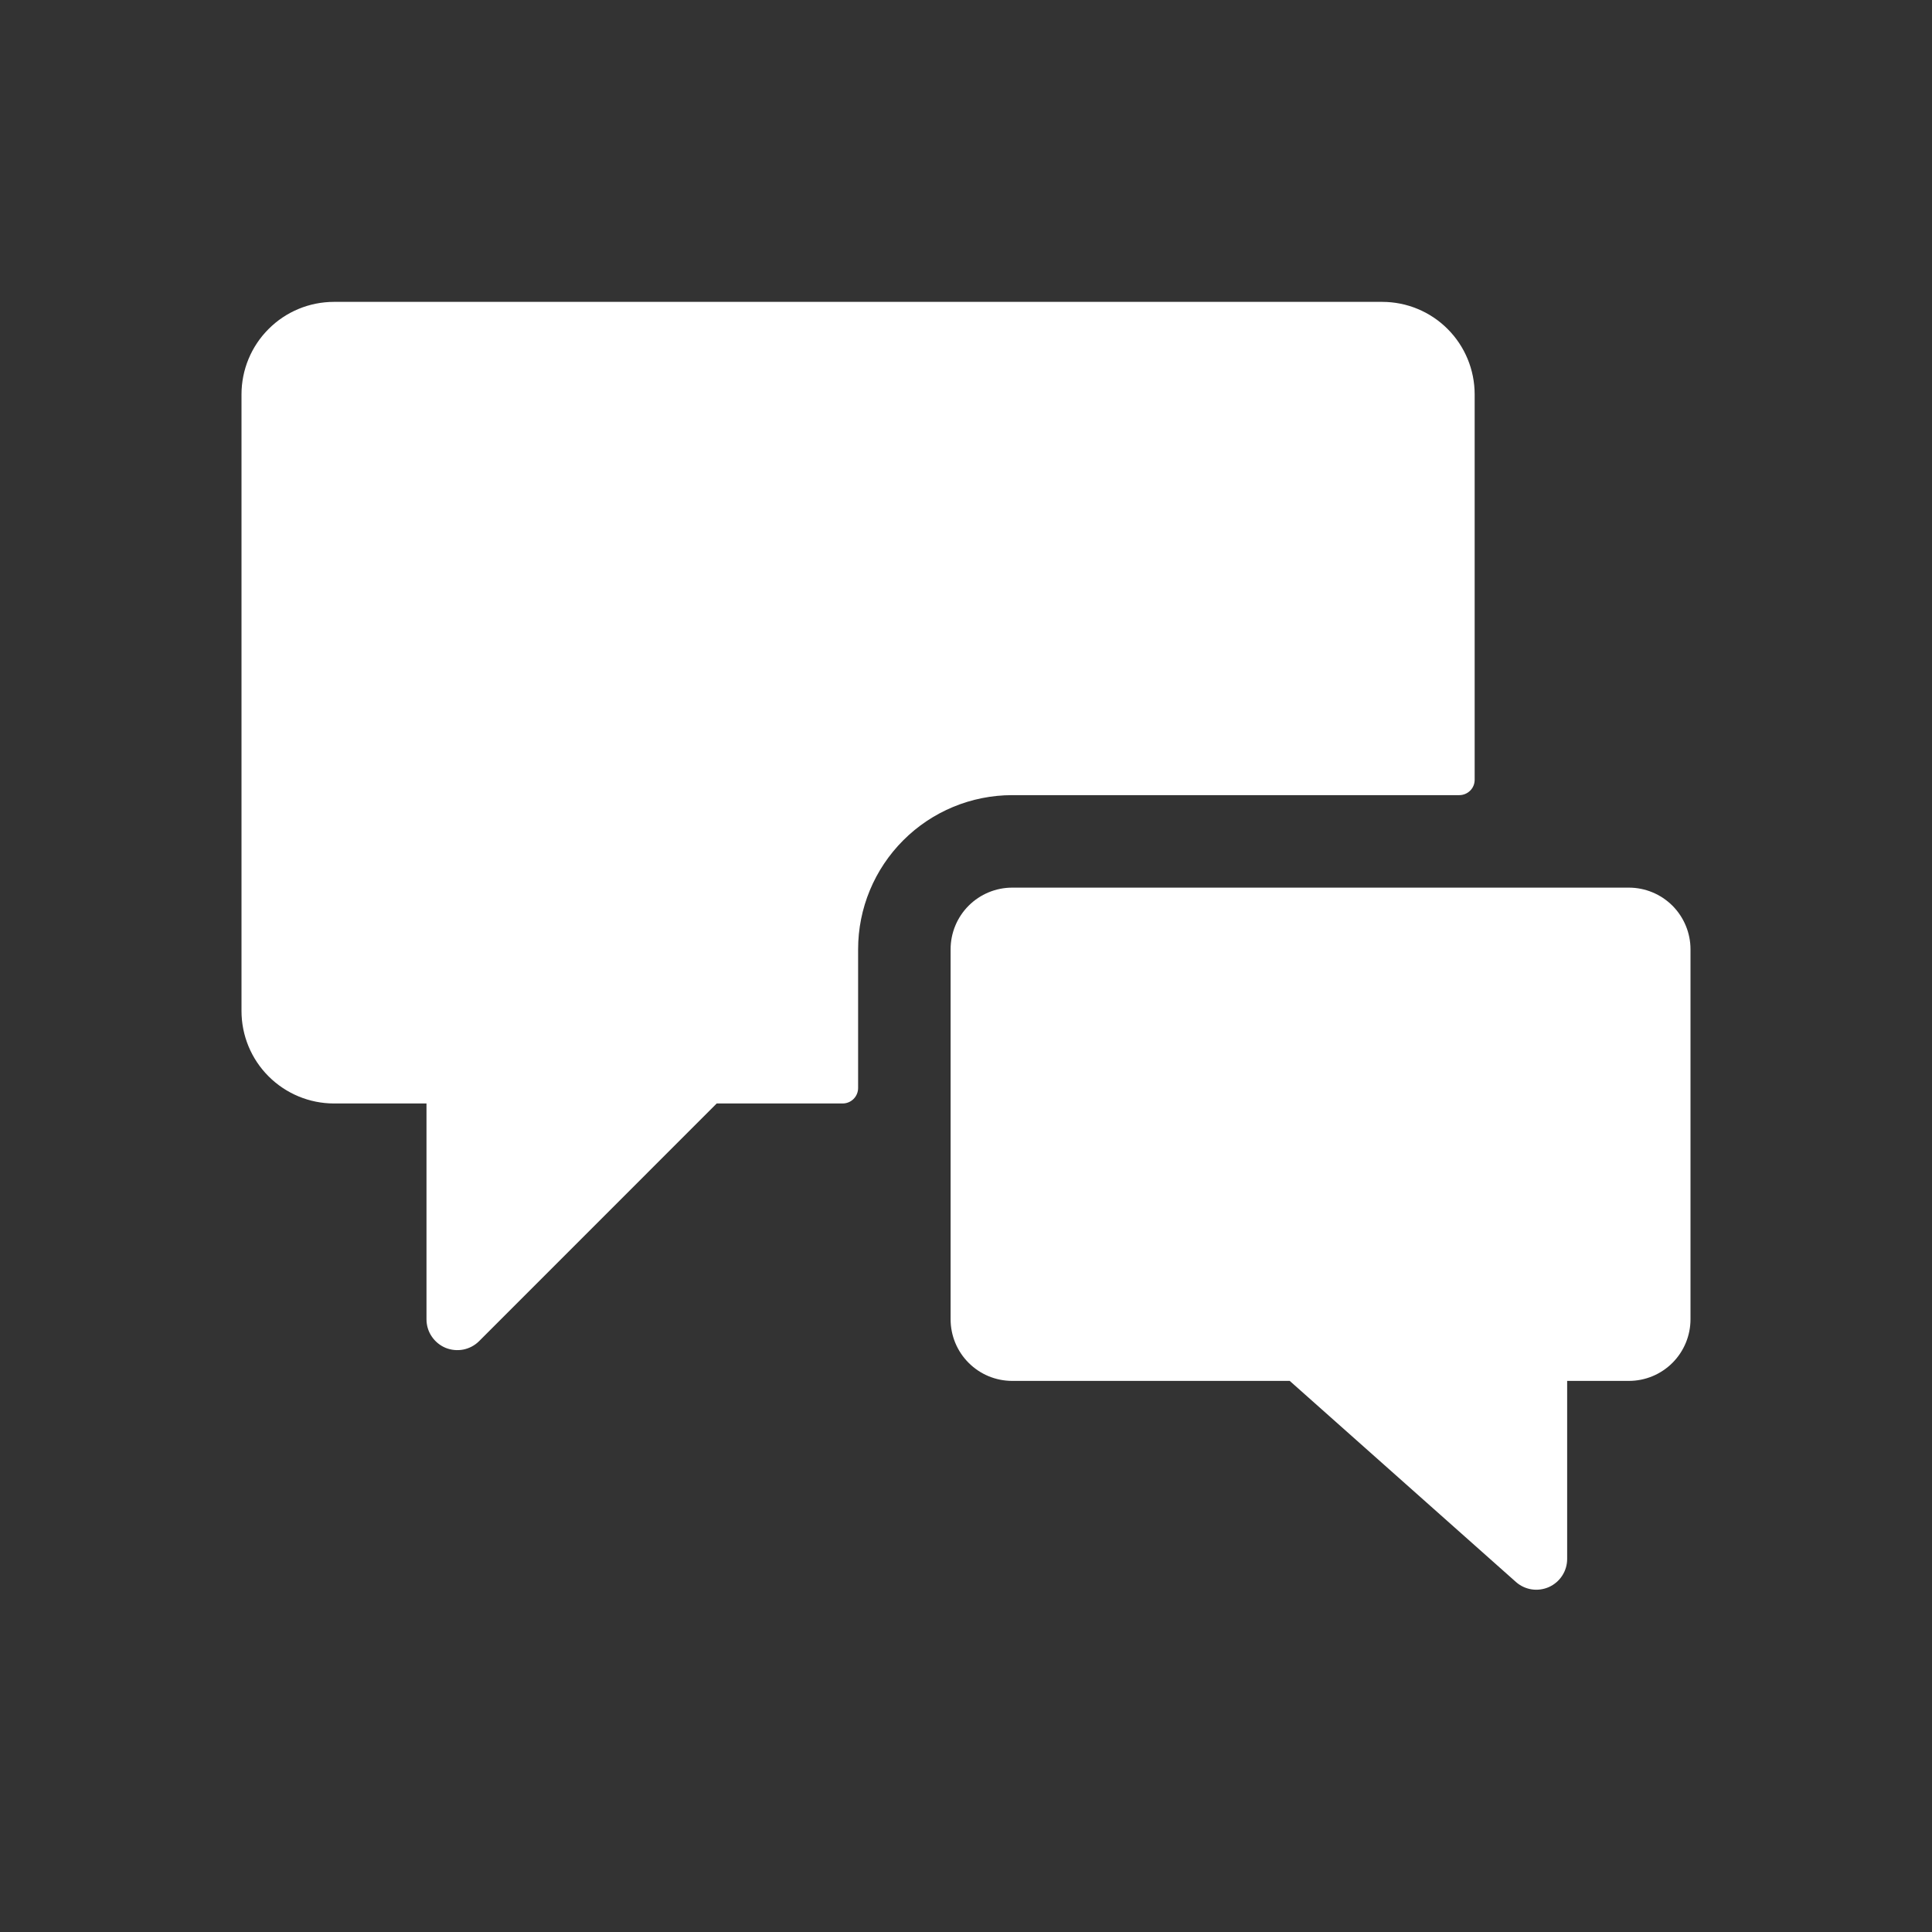 <svg width="32" height="32" viewBox="0 0 32 32" fill="none" xmlns="http://www.w3.org/2000/svg">
<rect x="0" y="0" width="32" height="32" fill="#333333" stroke="none"/>
<path d="M14.213 15.723C14.213 15.046 14.482 14.397 14.961 13.918C15.439 13.439 16.089 13.17 16.766 13.17H24.17C24.238 13.17 24.303 13.143 24.351 13.095C24.399 13.048 24.425 12.983 24.425 12.915V6.532C24.425 6.126 24.264 5.736 23.977 5.449C23.69 5.161 23.3 5 22.894 5H5.532C5.126 5 4.736 5.161 4.449 5.449C4.161 5.736 4 6.126 4 6.532V16.745C4 17.151 4.161 17.541 4.449 17.828C4.736 18.115 5.126 18.277 5.532 18.277H7.064V21.851C7.064 21.952 7.093 22.051 7.15 22.135C7.206 22.219 7.286 22.285 7.379 22.324C7.472 22.362 7.575 22.372 7.674 22.353C7.774 22.333 7.865 22.284 7.936 22.213L11.871 18.277H13.957C14.025 18.277 14.09 18.25 14.138 18.202C14.186 18.154 14.213 18.089 14.213 18.021V15.723Z" fill="white"/>
<path d="M26.979 14.702H16.766C16.495 14.702 16.235 14.81 16.044 15.001C15.852 15.193 15.745 15.453 15.745 15.723V21.851C15.745 22.122 15.852 22.382 16.044 22.573C16.235 22.765 16.495 22.872 16.766 22.872H21.362L25.108 26.202C25.181 26.267 25.272 26.31 25.369 26.325C25.466 26.34 25.566 26.326 25.656 26.286C25.745 26.246 25.822 26.18 25.875 26.098C25.929 26.015 25.957 25.919 25.957 25.821V22.872H26.979C27.25 22.872 27.509 22.765 27.701 22.573C27.892 22.382 28 22.122 28 21.851V15.723C28 15.453 27.892 15.193 27.701 15.001C27.509 14.81 27.25 14.702 26.979 14.702Z" fill="white"/>
</svg>

